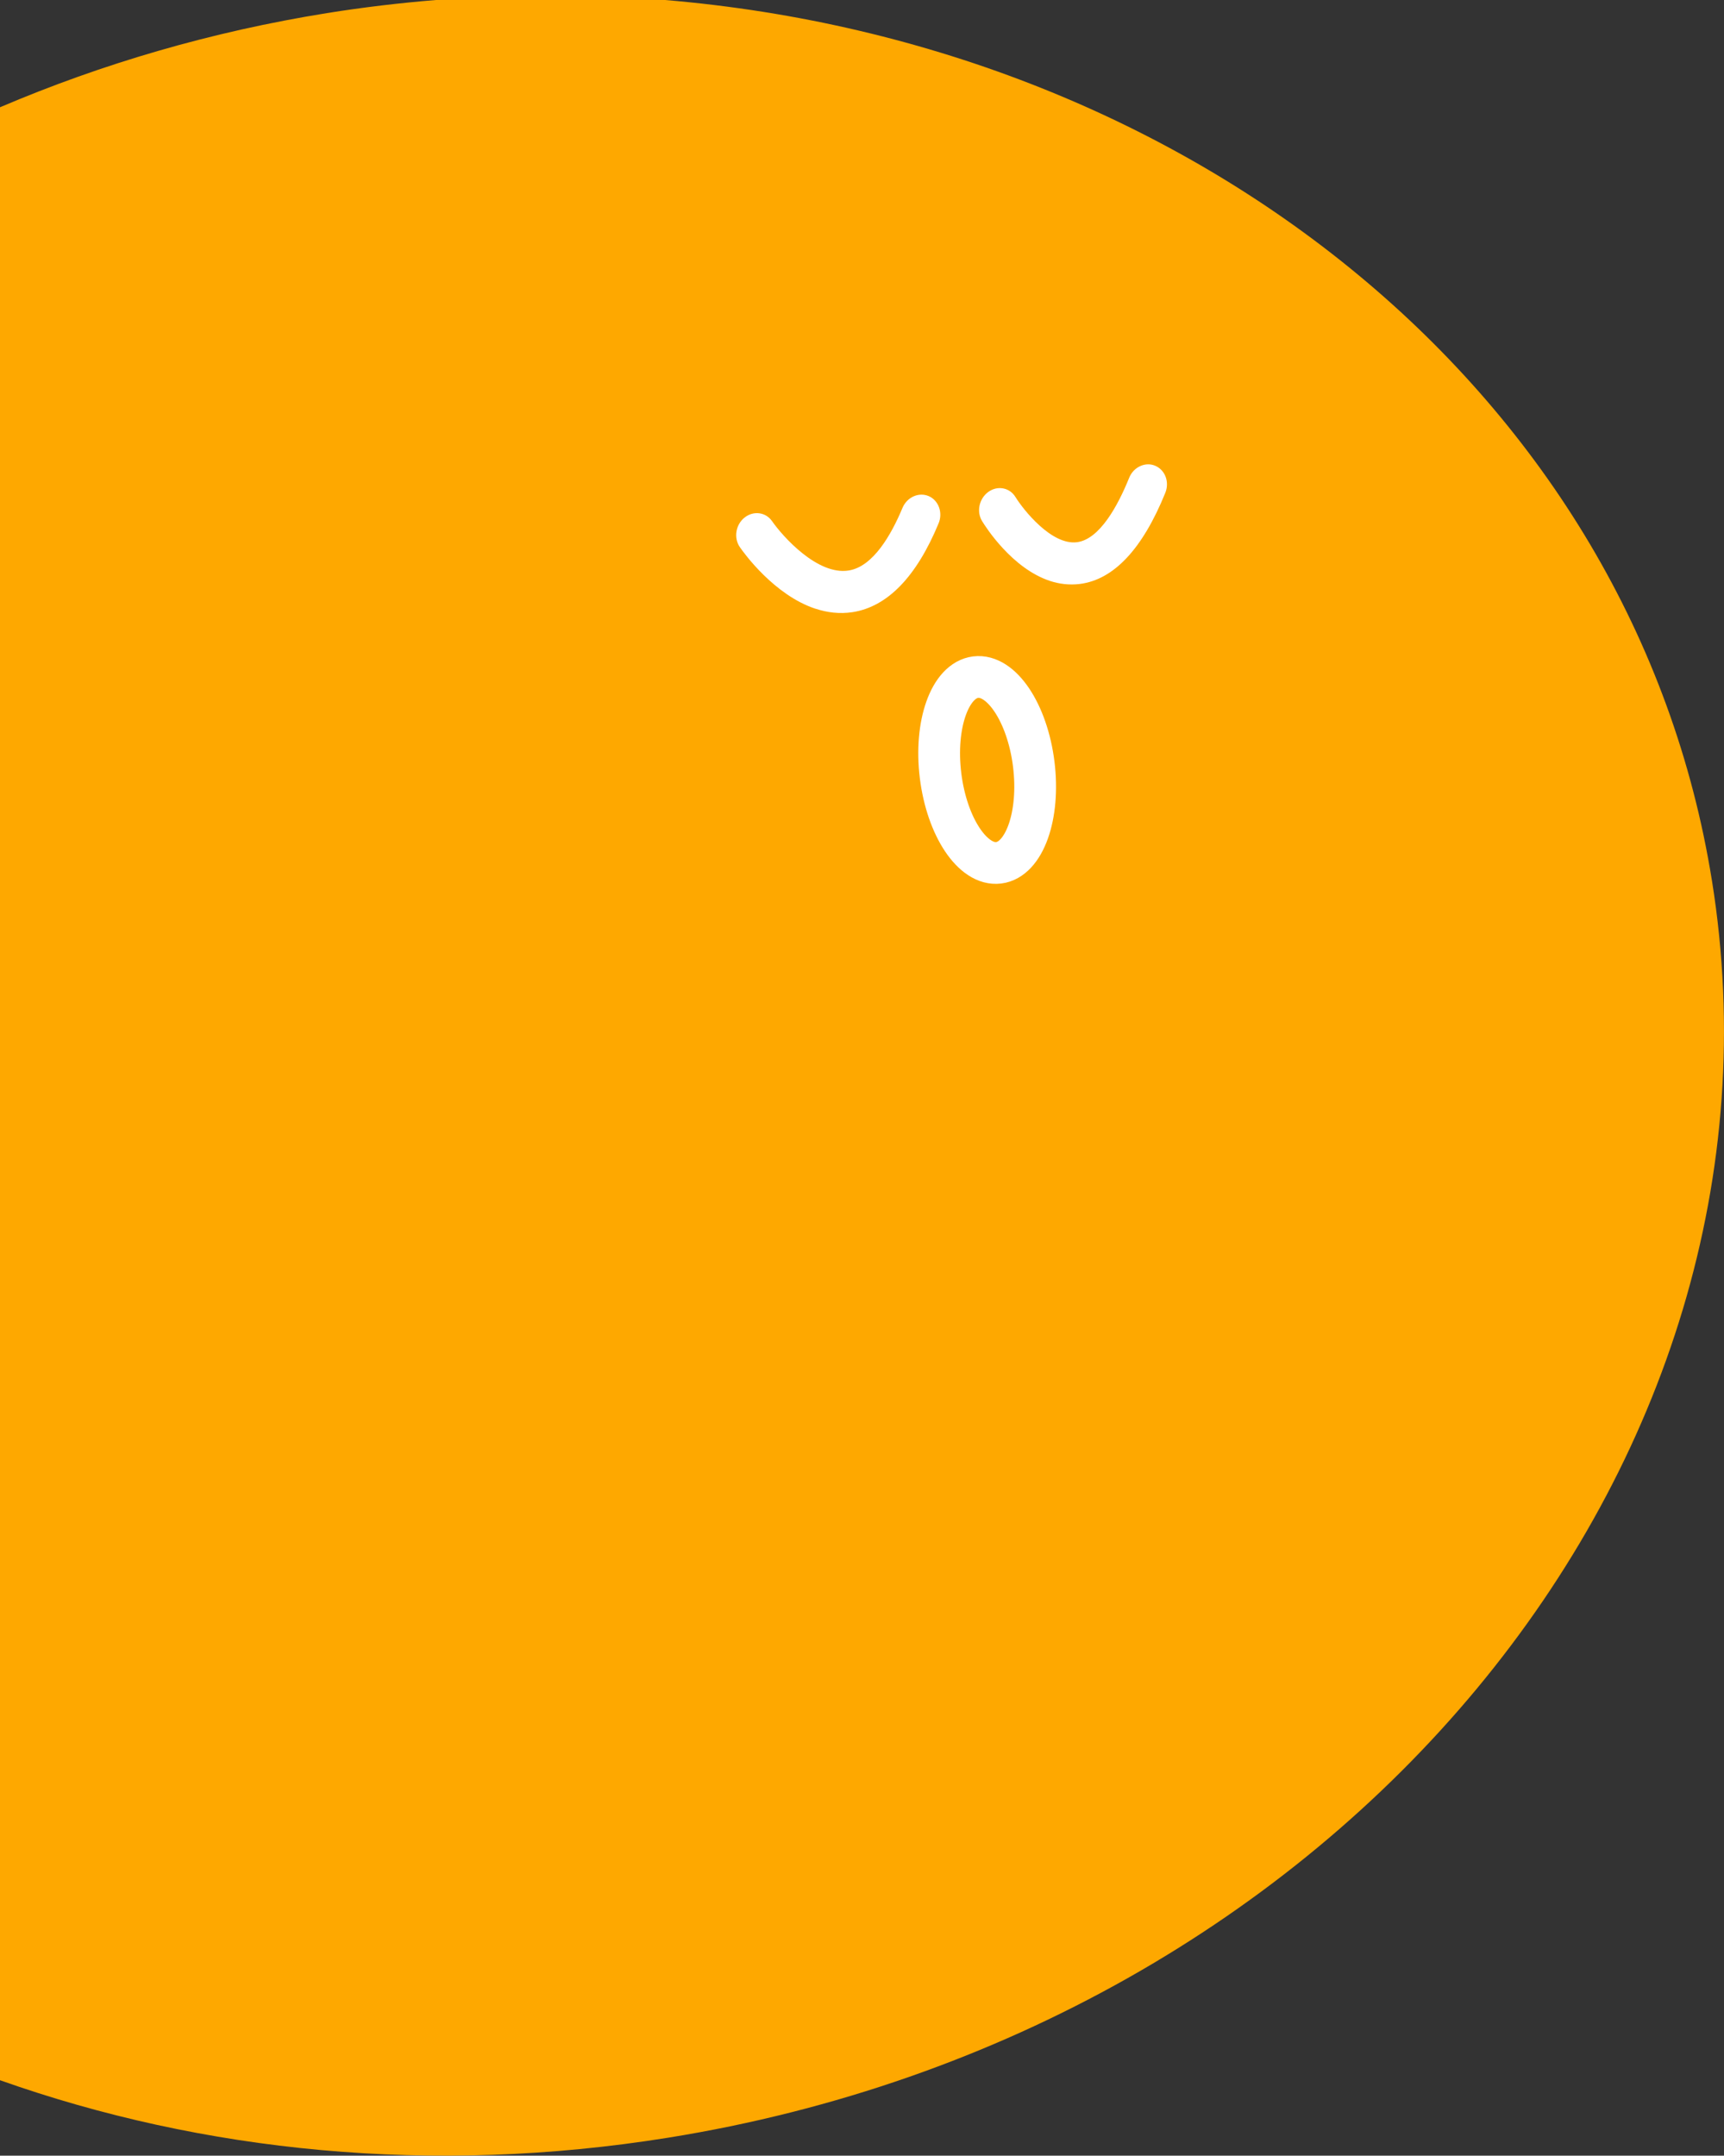 <?xml version="1.0" encoding="UTF-8"?>
<svg id="Layer_2" xmlns="http://www.w3.org/2000/svg" viewBox="0 0 185.81 232.3">
  <rect x="0" y="0" width="185.81" height="232.3" fill="#333333" stroke="none"/>
  <defs>
    <style>
      .cls-1 {
        fill: none;
        stroke: #fff;
        stroke-miterlimit: 10;
        stroke-width: 4.5px;
      }

      .cls-2 {
        fill: #fff;
      }

      .cls-3 {
        fill: #fea800;
      }
    </style>
  </defs>
  <g id="Layer_1-2" data-name="Layer_1">
    <path class="cls-3" d="M184.51,94.9C176.11,42.51,128.79,4.79,71.68,0h-24.7c-3.89.32-7.8.78-11.73,1.41C22.78,3.41,10.97,6.88,0,11.56v212.61c21.84,7.74,46.57,10.28,71.98,6.2,72.29-11.6,122.67-72.25,112.53-135.48Z"/>
    <path class="cls-2" d="M87.89,65.6c-4.45-1.47-7.71-6-8.15-6.64-.68-.98-.46-2.41.5-3.18.96-.77,2.29-.6,2.97.38,1.16,1.66,4.89,5.85,8.25,5.32,2.66-.41,4.62-3.9,5.81-6.75.49-1.16,1.75-1.72,2.82-1.27,1.07.46,1.55,1.78,1.07,2.94-2.39,5.77-5.52,8.99-9.28,9.57-1.39.21-2.73.04-3.97-.37Z"/>
    <path class="cls-2" d="M113.16,62.6c-4.1-1.35-6.93-5.82-7.31-6.44-.63-1.03-.32-2.43.67-3.15.99-.72,2.31-.47,2.93.56.85,1.37,3.88,5.21,6.63,4.86,2.45-.32,4.41-3.95,5.62-6.94.47-1.17,1.75-1.75,2.8-1.3,1.08.45,1.57,1.76,1.09,2.93-2.45,6.04-5.55,9.35-9.21,9.81-1.14.14-2.22,0-3.23-.33Z"/>
    <ellipse class="cls-1" cx="106.39" cy="82.98" rx="5.06" ry="10.08" transform="translate(-9.4 13.72) rotate(-7.07)"/>
  </g>
</svg>